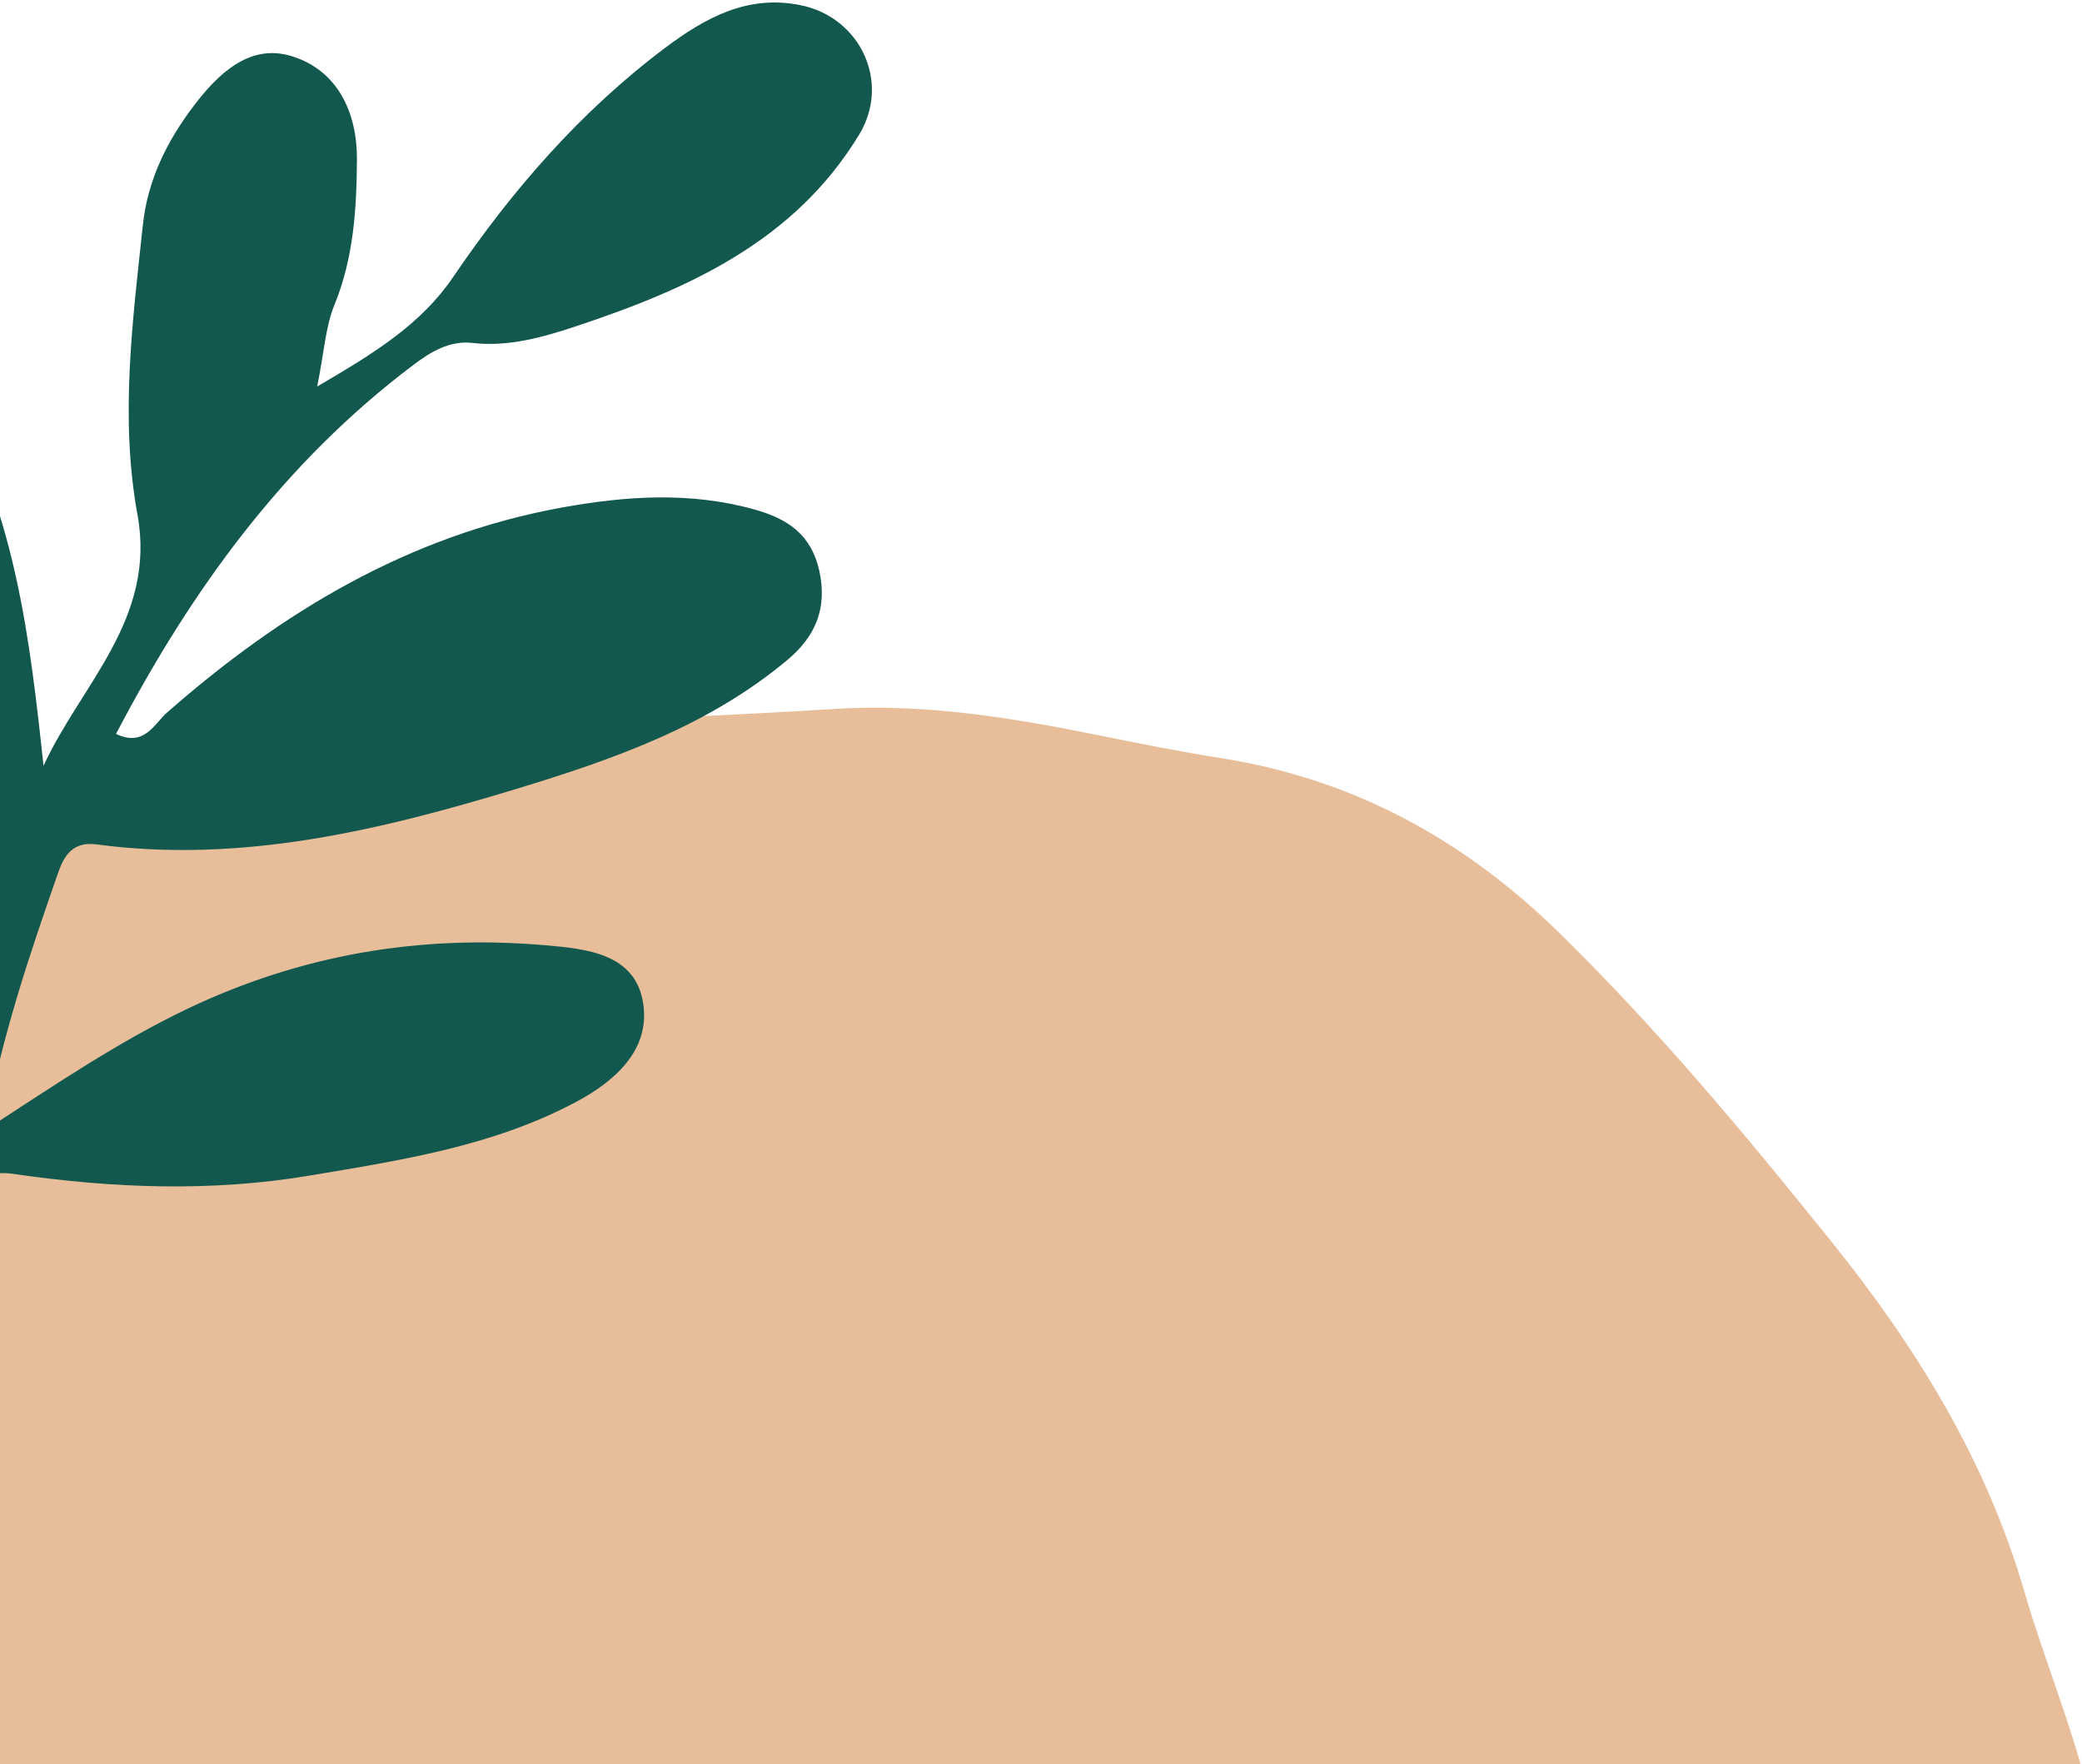 <svg xmlns="http://www.w3.org/2000/svg" width="334" height="283" viewBox="0 0 334 283"><g><g><path fill="#e7be99" d="M-87.348 234.274c-4.535-20.73-9.092-41.458-13.6-62.194-1.979-9.1-.688-12.01 7.817-15.218 6.93-2.612 13.963-4.916 21.18-6.837 40.165-10.695 80.76-19.492 121.373-28.221 19.604-4.215 39.532-5.64 59.495-6.731 8.256-.451 16.519-.805 24.77-1.341 14.722-.956 29.08 1.472 43.407 4.38 6.168 1.251 12.348 2.482 18.563 3.458 21.334 3.353 39.127 13.001 54.591 28.168 15.811 15.507 29.887 32.405 43.697 49.606 13.523 16.843 24.645 34.831 30.79 55.912 3.825 13.125 9.477 25.74 11.722 39.344 2.376 14.397 3.479 28.896 2.42 43.494-.476 6.56-1.02 13.117-1.594 19.67-.2 2.279-.193 4.68-.945 6.788-5.365 15.042-8.942 30.8-17.179 44.714-22.084 37.307-51.203 68.033-87.827 91.192-18.097 11.442-37.297 21.092-57.112 29.404-11.842 4.966-23.321 10.753-35.35 15.34-8.548 3.258-16.976 6.664-25.96 8.647-7.518 1.662-14.974 4.498-22.326 5.78-8.5 1.483-16.428 4.517-24.758 6.237-12.918 2.668-25.718 5.912-38.65 8.494-6.792 1.356-12.795 4.918-19.659 6.04-9.146 1.497-10.514.62-14.128-7.718-2.543-5.865-4.204-11.889-5.288-18.075-3.663-20.915-10.832-40.943-15.337-61.638-.61-2.803-1.855-5.684-1.598-8.415.854-9.072-3.399-16.759-6.532-24.583-3.286-8.208-4.115-16.573-4.446-25.147-.138-3.545 1.943-5.706 4.832-7.5 6.069-3.768 13.114-3.65 19.666-5.444 18.784-5.142 38.795-6.424 54.767-20.214 14.24-12.295 19.865-27.268 19.631-45.42-.129-9.934-3.28-18.972-6.754-28.041-5.762-15.043-17.092-24.072-31.749-29.267-16.217-5.75-32.925-8.668-49.587-2.633-10.596 3.837-21.52 5.885-32.353 8.504-9.657 2.334-10.11 1.94-12.188-7.505-4.623-21.005-9.205-42.02-13.801-63.03z"/></g><g><path fill="#13584f" d="M50.889 61.995c9.207-5.374 16.653-9.97 21.805-17.555 9.489-13.966 20.453-26.586 34.014-36.768 6.397-4.803 13.201-8.58 21.733-6.841 9.609 1.956 14.474 12.385 9.385 20.767-10.417 17.157-27.447 24.774-45.444 30.746-5.32 1.765-10.818 3.333-16.598 2.668-3.685-.424-6.75 1.485-9.346 3.435-20.89 15.688-35.774 36.224-47.824 59.278 4.543 2.179 6.17-1.658 8.121-3.371C45.17 98.167 65.567 85.893 90.055 81.43c10.349-1.886 20.701-2.587 31.022.308 5.188 1.455 9.047 3.937 10.35 9.787 1.341 6.022-.621 10.559-5.015 14.255-12.72 10.699-28.126 16.072-43.624 20.782-21.89 6.651-44.122 11.983-67.345 8.885-3.85-.515-5.221 1.982-6.11 4.534C4.8 152.976.334 166.007-2.496 181.361c11.52-7.477 21.52-14.26 32.468-19.495 18.255-8.731 37.39-11.967 57.378-10.247 6.682.575 14.819 1.281 15.88 9.68.91 7.185-4.513 12.094-10.769 15.436-13.379 7.148-28.134 9.38-42.791 11.842-15.745 2.645-31.544 2.032-47.276-.237-3.293-.475-5.255-.077-6.377 3.43-.935 2.92-3.582 3.307-6.332 2.6-3.195-.822-2.91-3.61-2.184-5.5 4.217-10.97-2.343-18.219-7.813-26.511-18.864-28.6-23.235-60.252-17.583-93.54 1.307-7.699 5.82-13.648 14.053-14.881 8.423-1.262 12.742 4.745 16.282 11.048 10.036 17.868 12.38 37.633 14.541 57.86 5.984-13.047 18.133-23.525 15.07-40.316-2.828-15.49-.784-31.01.873-46.485.776-7.254 3.92-13.513 8.22-19.15 3.839-5.033 8.856-9.91 15.52-7.924 7.486 2.23 10.645 9.09 10.597 16.596-.05 7.871-.515 15.774-3.605 23.326-1.44 3.52-1.647 7.546-2.768 13.102z"/></g></g></svg>
